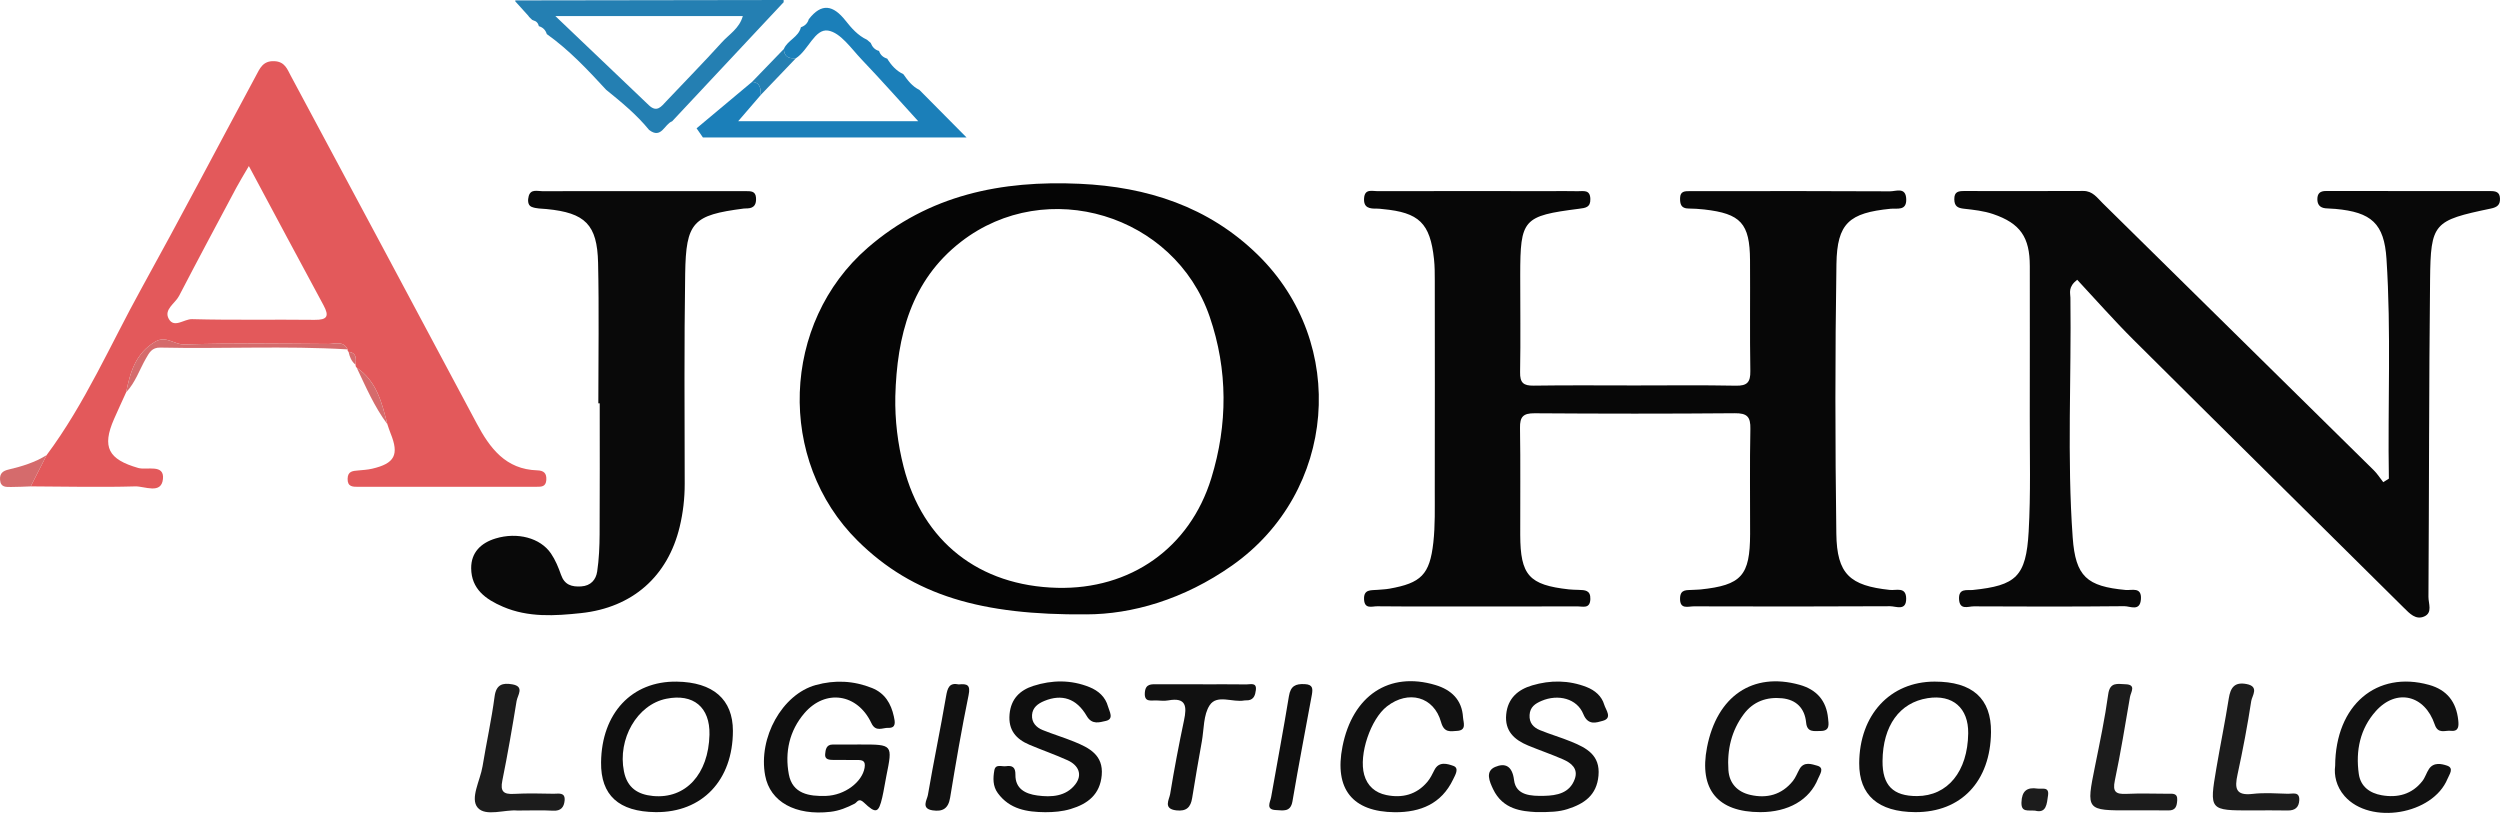 <?xml version="1.0" encoding="utf-8"?>
<!-- Generator: Adobe Illustrator 17.0.0, SVG Export Plug-In . SVG Version: 6.00 Build 0)  -->
<!DOCTYPE svg PUBLIC "-//W3C//DTD SVG 1.1//EN" "http://www.w3.org/Graphics/SVG/1.1/DTD/svg11.dtd">
<svg version="1.1" id="Layer_1" xmlns="http://www.w3.org/2000/svg" xmlns:xlink="http://www.w3.org/1999/xlink" x="0px" y="0px"
	 width="472.695px" height="153.705px" viewBox="0 0 472.695 153.705" enable-background="new 0 0 472.695 153.705"
	 xml:space="preserve">
<g>
	<path fill="#070707" d="M309.095,72.88c6.373,0.001,12.749-0.08,19.12,0.046c2.151,0.042,2.77-0.661,2.735-2.77
		c-0.116-6.996-0.011-13.996-0.059-20.994c-0.047-6.926-1.752-8.772-8.667-9.555c-0.991-0.112-1.993-0.168-2.991-0.18
		c-1.391-0.017-1.593-0.863-1.564-1.997c0.033-1.292,0.909-1.288,1.814-1.29c1.625-0.003,3.249-0.003,4.874-0.003
		c10.997,0,21.995-0.026,32.992,0.039c1.136,0.007,3.01-0.886,3.079,1.489c0.066,2.258-1.724,1.685-2.958,1.808
		c-7.807,0.777-10.119,2.697-10.239,10.452c-0.263,16.99-0.249,33.989-0.02,50.981c0.104,7.669,2.568,9.836,10.132,10.638
		c1.194,0.127,3.044-0.656,3.073,1.618c0.03,2.449-1.938,1.457-3.03,1.463c-12.371,0.072-24.744,0.056-37.116,0.022
		c-1.081-0.003-2.674,0.66-2.608-1.541c0.053-1.76,1.297-1.485,2.368-1.572c0.498-0.04,1.001-0.026,1.497-0.078
		c7.754-0.818,9.361-2.606,9.38-10.494c0.016-6.623-0.09-13.249,0.052-19.869c0.049-2.297-0.618-2.98-2.943-2.96
		c-12.621,0.109-25.244,0.096-37.865,0.008c-2.136-0.015-2.785,0.647-2.75,2.761c0.112,6.746,0.022,13.496,0.043,20.244
		c0.024,7.63,1.666,9.456,9.184,10.292c0.62,0.069,1.247,0.074,1.871,0.094c1.167,0.038,2.262,0.046,2.202,1.75
		c-0.067,1.901-1.447,1.366-2.425,1.37c-8.498,0.035-16.996,0.02-25.494,0.018c-4.124-0.001-8.248,0.026-12.371-0.035
		c-0.967-0.014-2.395,0.611-2.496-1.286c-0.107-1.994,1.344-1.71,2.545-1.822c0.746-0.069,1.5-0.087,2.235-0.218
		c5.999-1.066,7.64-2.645,8.318-8.728c0.358-3.215,0.264-6.486,0.27-9.732c0.025-13.247,0.014-26.494,0.004-39.74
		c-0.001-1.373-0.001-2.755-0.148-4.117c-0.735-6.807-2.814-8.815-9.689-9.457c-0.373-0.035-0.747-0.097-1.119-0.09
		c-1.371,0.028-2.543-0.129-2.413-1.969c0.129-1.833,1.527-1.329,2.525-1.332c10.872-0.028,21.744-0.011,32.617-0.006
		c1.75,0.001,3.5-0.031,5.248,0.013c1.041,0.026,2.345-0.379,2.392,1.462c0.041,1.6-0.885,1.7-2.132,1.859
		c-10.611,1.359-11.116,1.947-11.126,12.52c-0.006,6.123,0.087,12.248-0.026,18.37c-0.037,1.998,0.613,2.585,2.561,2.555
		C296.347,72.819,302.721,72.879,309.095,72.88z"/>
	<path fill="#050505" d="M205.407,116.163c-19.705,0.174-32.724-3.513-43.221-13.896c-15.386-15.218-14.465-41.224,1.864-55.406
		c11.564-10.043,25.342-12.788,40.115-12.111c12.727,0.583,24.293,4.292,33.618,13.391c17.232,16.813,14.909,44.886-4.797,58.765
		C223.776,113.393,213.96,116.158,205.407,116.163z M169.285,74.92c-0.089,4.532,0.454,8.988,1.57,13.357
		c3.611,14.134,14.274,22.5,29.053,22.868c13.769,0.343,25.049-7.461,29.129-20.748c3.107-10.117,3.154-20.423-0.316-30.526
		c-6.636-19.322-30.836-26.673-46.999-14.169C172.237,53.041,169.597,63.55,169.285,74.92z"/>
	<path fill="#080808" d="M451.683,90.501c-0.235-13.851,0.455-27.711-0.451-41.551c-0.437-6.683-2.834-8.837-9.663-9.451
		c-0.622-0.056-1.249-0.051-1.869-0.115c-1.032-0.106-1.545-0.687-1.538-1.739c0.007-1.097,0.546-1.532,1.631-1.53
		c10.373,0.021,20.747,0.023,31.12,0.015c0.984-0.001,1.723,0.179,1.778,1.367c0.057,1.232-0.515,1.683-1.721,1.935
		c-10.847,2.268-11.38,2.702-11.496,13.461c-0.215,19.99-0.179,39.982-0.308,59.973c-0.008,1.253,0.823,2.995-0.809,3.7
		c-1.6,0.691-2.739-0.555-3.84-1.647c-17.033-16.894-34.113-33.741-51.118-50.664c-3.703-3.685-7.155-7.621-10.647-11.361
		c-1.769,1.389-1.296,2.473-1.283,3.393c0.201,15.114-0.653,30.245,0.431,45.339c0.533,7.424,2.709,9.24,10.009,9.926
		c1.157,0.109,3.056-0.65,2.891,1.74c-0.166,2.393-2.048,1.315-3.127,1.326c-9.497,0.093-18.996,0.086-28.494,0.03
		c-1.024-0.006-2.678,0.799-2.768-1.391c-0.086-2.101,1.516-1.592,2.606-1.705c8.17-0.842,10.075-2.525,10.557-11.01
		c0.41-7.227,0.193-14.49,0.211-21.737c0.024-9.498,0.006-18.997,0.005-28.495c-0.001-5.44-1.781-8.084-6.949-9.839
		c-1.747-0.594-3.648-0.801-5.498-1.006c-1.191-0.132-1.803-0.461-1.827-1.779c-0.027-1.46,0.791-1.571,1.903-1.569
		c7.498,0.015,14.997,0.021,22.495-0.011c1.759-0.007,2.614,1.286,3.658,2.315c17.096,16.825,34.187,33.655,51.264,50.5
		c0.675,0.666,1.19,1.494,1.78,2.247C450.971,90.945,451.327,90.723,451.683,90.501z"/>
	<path fill="#E3595B" d="M23.852,74.171c-0.763,1.684-1.545,3.36-2.287,5.053c-2.347,5.354-1.054,7.639,4.568,9.258
		c1.615,0.465,4.981-0.82,4.677,2.093c-0.309,2.949-3.457,1.34-5.249,1.391c-6.578,0.19-13.166,0.028-19.75-0.001
		c1.001-1.97,2.002-3.94,3.003-5.911c7.272-9.762,12.082-20.931,17.925-31.505C34.1,41.229,41.167,27.746,48.381,14.343
		c0.748-1.391,1.319-2.876,3.495-2.776c1.993,0.091,2.436,1.513,3.112,2.773c11.731,21.89,23.459,43.781,35.135,65.7
		c2.514,4.719,5.483,8.704,11.453,8.892c1.214,0.038,1.809,0.511,1.719,1.833c-0.089,1.296-0.955,1.274-1.833,1.275
		c-11.249,0.01-22.499,0.01-33.748,0.008c-1.036,0-2.016-0.003-1.988-1.522c0.027-1.469,1.01-1.477,2.026-1.574
		c0.867-0.083,1.748-0.13,2.593-0.325c4.302-0.992,5.152-2.643,3.51-6.678c-0.233-0.572-0.412-1.167-0.616-1.751
		c-1.023-4.051-2.014-8.118-5.79-10.675c-0.17-0.151-0.241-0.34-0.215-0.566c0.087-1.098,0.253-2.239-1.324-2.43
		c-0.153-0.119-0.214-0.274-0.184-0.465c-0.823-1.693-2.388-1.016-3.636-1.024c-9.08-0.059-18.166-0.196-27.237,0.096
		c-1.922,0.062-3.419-1.766-5.506-0.527C25.638,66.807,24.613,70.372,23.852,74.171z M47.054,31.394
		c-1.046,1.804-1.754,2.944-2.384,4.125c-3.625,6.802-7.266,13.596-10.817,20.437c-0.741,1.428-2.946,2.571-1.934,4.351
		c1.028,1.808,2.89-0.004,4.391,0.037c7.715,0.21,15.439,0.04,23.159,0.133c2.443,0.029,2.816-0.705,1.697-2.772
		C56.556,49.19,52.007,40.642,47.054,31.394z"/>
	<path fill="#090909" d="M113.132,76.266c0-8.857,0.149-17.718-0.047-26.571c-0.16-7.255-2.458-9.452-9.695-10.163
		c-0.98-0.096-2.035-0.06-2.907-0.432c-0.722-0.308-0.716-1.32-0.513-2.03c0.387-1.355,1.601-0.923,2.525-0.924
		c11.737-0.017,23.473-0.005,35.21-0.002c1.124,0,2.248-0.018,3.371-0.004c0.883,0.011,1.784-0.025,1.869,1.252
		c0.079,1.191-0.297,1.946-1.592,2.012c-0.249,0.013-0.502,0-0.748,0.032c-9.573,1.242-10.905,2.519-11.054,12.339
		c-0.201,13.232-0.113,26.468-0.089,39.703c0.005,2.771-0.315,5.502-0.954,8.156c-2.247,9.326-8.894,15.251-18.644,16.291
		c-4.93,0.526-9.959,0.859-14.757-1.2c-3.292-1.412-5.988-3.358-6.017-7.278c-0.022-2.973,1.831-4.79,4.617-5.635
		c4.099-1.243,8.448-0.127,10.472,2.844c0.827,1.214,1.41,2.632,1.899,4.03c0.668,1.913,2.026,2.305,3.817,2.193
		c1.821-0.114,2.791-1.278,3.019-2.816c0.347-2.331,0.446-4.715,0.46-7.077c0.051-8.24,0.02-16.481,0.02-24.722
		C113.306,76.267,113.219,76.267,113.132,76.266z"/>
	<path fill="#247FB2" d="M127.085,22.938c-1.462,0.517-2.032,3.437-4.361,1.621c-2.364-2.898-5.234-5.254-8.124-7.588
		c0,0,0.017,0.014,0.017,0.014c-3.49-3.784-7.006-7.54-11.231-10.541c0,0,0.002,0.006,0.002,0.007
		c-0.232-0.766-0.726-1.273-1.498-1.501c0,0-0.003-0.003-0.003-0.003c-0.131-0.574-0.471-0.948-1.048-1.096
		c0,0-0.213-0.098-0.216-0.094c-0.193-0.18-0.384-0.364-0.574-0.548c0,0-0.15-0.222-0.151-0.219
		c-0.824-0.908-1.646-1.818-2.469-2.728c0,0,0.004-0.185,0.004-0.185C114.351,0.05,131.27,0.025,148.188,0
		c-0.062,0.129-0.058,0.257,0.012,0.382C141.162,7.9,134.123,15.419,127.085,22.938z M105.012,3.044
		c6.383,6.085,12.033,11.466,17.676,16.854c1.529,1.46,2.369,0.221,3.319-0.786c3.506-3.715,7.091-7.359,10.517-11.146
		c1.337-1.478,3.273-2.579,3.925-4.922C128.794,3.044,117.488,3.044,105.012,3.044z"/>
	<path fill="#1B7FB9" d="M163.936,7.518c0.232,0.199,0.463,0.397,0.695,0.596c0.291,0.747,0.767,1.302,1.572,1.518
		c0,0,0.003,0.002,0.004,0.002c0.251,0.768,0.791,1.227,1.55,1.454c0,0-0.007-0.007-0.007-0.007c0.755,1.25,1.704,2.299,3.047,2.941
		c0,0,0.021,0.016,0.021,0.016c0.812,1.176,1.678,2.297,3.003,2.951c0,0,0.03,0.024,0.03,0.024c2.966,2.992,5.932,5.984,8.898,8.975
		c0,0,0.002,0.001,0.002,0.001c-16.616,0-33.231,0-49.847,0c-0.398-0.576-0.797-1.153-1.195-1.729
		c3.495-2.924,6.99-5.848,10.486-8.772c1.612,0.098,1.617,1.29,1.666,2.451c-1.335,1.551-2.671,3.101-4.287,4.978
		c11.992,0,23.462,0,34.043,0c-3.347-3.666-6.947-7.736-10.695-11.665c-1.967-2.062-4.002-5.1-6.356-5.47
		c-2.505-0.393-3.727,3.716-6.08,5.23c-1.288,0.107-2.217-0.254-2.279-1.747c0.703-1.665,2.799-2.238,3.228-4.118
		c0,0-0.017,0.012-0.018,0.012c0.752-0.256,1.276-0.738,1.502-1.515c0,0-0.004,0.004-0.004,0.003c2.44-3.16,4.629-2.686,6.958,0.254
		C160.981,5.301,162.216,6.727,163.936,7.518z"/>
	<path fill="#0F0F0F" d="M162.677,140.768c6.125-0.003,6.121-0.003,4.91,5.969c-0.272,1.34-0.464,2.697-0.772,4.028
		c-0.683,2.955-1.173,3.172-3.484,0.963c-0.989-0.945-1.264-0.02-1.728,0.22c-1.453,0.752-2.933,1.355-4.567,1.545
		c-6.643,0.768-11.432-1.886-12.361-6.853c-1.343-7.181,3.231-15.369,9.578-17.117c3.598-0.991,7.147-0.829,10.623,0.563
		c2.437,0.976,3.599,2.945,4.131,5.382c0.217,0.996,0.489,2.216-1.063,2.152c-1.055-0.044-2.361,0.86-3.184-0.894
		c-2.627-5.598-8.694-6.496-12.658-1.888c-2.862,3.328-3.732,7.392-2.952,11.573c0.688,3.691,3.856,4.179,7.005,4.079
		c3.606-0.114,6.871-2.647,7.32-5.324c0.225-1.337-0.409-1.472-1.397-1.47c-1.497,0.004-2.994,0.012-4.491-0.01
		c-0.751-0.011-1.666-0.042-1.571-1.078c0.073-0.796,0.175-1.833,1.421-1.835C159.184,140.77,160.93,140.772,162.677,140.768z"/>
	<path fill="#0F0F0F" d="M376.455,138.421c-0.09,9.312-5.65,15.184-14.334,15.135c-6.995-0.039-10.617-3.203-10.586-9.249
		c0.046-9.148,5.839-15.419,14.253-15.43C372.935,128.869,376.516,132.072,376.455,138.421z M355.946,143.873
		c-0.044,4.608,1.974,6.664,6.525,6.647c5.799-0.022,9.576-4.651,9.673-11.855c0.065-4.801-2.93-7.404-7.66-6.659
		C359.158,132.844,356.01,137.219,355.946,143.873z"/>
	<path fill="#0F0F0F" d="M123.974,153.556c-6.982-0.073-10.4-3.191-10.325-9.418c0.111-9.291,5.807-15.373,14.287-15.257
		c6.908,0.095,10.643,3.364,10.64,9.314C138.57,147.535,132.759,153.648,123.974,153.556z M134.145,138.91
		c0.121-5.195-3.046-7.827-8.171-6.79c-5.521,1.117-9.225,7.613-7.999,13.739c0.625,3.121,2.632,4.371,5.488,4.645
		C129.646,151.098,133.97,146.374,134.145,138.91z"/>
	<path fill="#111111" d="M290.402,153.546c-2.563-0.15-6.243-0.436-8.093-4.345c-0.654-1.381-1.551-3.358,0.39-4.189
		c1.822-0.78,3.237-0.271,3.573,2.483c0.359,2.943,3.267,3.034,5.672,2.982c2.43-0.053,4.847-0.505,5.809-3.178
		c0.707-1.963-0.66-3.038-2.222-3.721c-2.165-0.947-4.41-1.711-6.595-2.613c-2.62-1.082-4.462-2.752-4.146-5.914
		c0.301-3.023,2.216-4.662,4.914-5.461c3.438-1.018,6.906-1.005,10.283,0.314c1.567,0.612,2.861,1.707,3.333,3.33
		c0.285,0.98,1.638,2.56-0.304,3.069c-1.118,0.293-2.739,0.958-3.641-1.275c-1.195-2.96-4.771-3.848-7.912-2.504
		c-1.196,0.512-2.164,1.154-2.255,2.658c-0.092,1.513,0.743,2.372,1.951,2.868c1.954,0.803,3.998,1.388,5.952,2.192
		c2.857,1.175,5.47,2.53,5.127,6.4c-0.331,3.735-2.704,5.346-5.905,6.353C294.748,153.493,293.151,153.573,290.402,153.546z"/>
	<path fill="#0F0F0F" d="M197.634,153.568c-3.462-0.027-6.729-0.546-8.972-3.609c-0.966-1.319-0.914-2.85-0.653-4.316
		c0.225-1.261,1.413-0.656,2.193-0.771c1.185-0.175,1.815,0.168,1.792,1.596c-0.042,2.688,1.89,3.631,4.131,3.938
		c2.673,0.366,5.428,0.192,7.196-2.103c1.414-1.835,0.605-3.612-1.444-4.545c-2.371-1.08-4.847-1.928-7.247-2.947
		c-2.518-1.068-4.016-2.771-3.744-5.768c0.264-2.913,1.972-4.549,4.498-5.357c3.53-1.129,7.127-1.182,10.625,0.238
		c1.684,0.684,3.003,1.856,3.491,3.658c0.253,0.934,1.204,2.391-0.443,2.736c-1.095,0.229-2.572,0.802-3.579-0.938
		c-1.945-3.36-4.74-4.199-8.013-2.849c-1.241,0.512-2.224,1.253-2.327,2.64c-0.105,1.414,0.77,2.366,2.004,2.864
		c1.96,0.791,3.992,1.402,5.949,2.197c2.862,1.162,5.563,2.54,5.222,6.344c-0.325,3.613-2.604,5.414-5.875,6.391
		C200.849,153.441,199.264,153.568,197.634,153.568z"/>
	<path fill="#111111" d="M441.527,144.801c0.061-11.546,7.898-18.046,17.745-15.309c3.43,0.953,5.169,3.255,5.528,6.695
		c0.106,1.012,0.147,2.167-1.394,1.99c-1.083-0.124-2.421,0.683-3.052-1.189c-1.893-5.615-7.266-6.871-11.149-2.523
		c-2.976,3.332-3.827,7.479-3.209,11.864c0.342,2.425,2.116,3.647,4.342,4.036c3.003,0.524,5.722-0.167,7.688-2.695
		c0.523-0.672,0.761-1.559,1.239-2.274c0.885-1.323,2.385-0.978,3.408-0.636c1.388,0.464,0.447,1.653,0.1,2.496
		c-2.787,6.781-14.625,8.774-19.46,3.273C441.732,148.73,441.289,146.569,441.527,144.801z"/>
	<path fill="#111111" d="M263.747,153.574c-8.034-0.067-11.495-4.398-9.915-12.414c1.903-9.658,8.846-14.268,17.597-11.631
		c2.995,0.903,4.999,2.794,5.195,6.088c0.058,0.967,0.746,2.472-1.114,2.578c-1.254,0.071-2.459,0.425-3.039-1.665
		c-1.345-4.841-6.189-6.105-10.226-2.972c-3.095,2.402-5.366,9.132-4.309,12.928c0.589,2.116,2.083,3.406,4.181,3.838
		c3.016,0.621,5.715-0.059,7.766-2.492c0.551-0.654,0.944-1.457,1.329-2.232c0.866-1.74,2.542-1.153,3.578-0.791
		c1.186,0.415,0.349,1.751-0.038,2.56C272.543,151.988,268.591,153.595,263.747,153.574z"/>
	<path fill="#111111" d="M332.843,153.558c-8.084-0.004-11.623-4.301-10.085-12.246c1.88-9.71,8.644-14.289,17.482-11.836
		c3.233,0.898,5.093,2.991,5.408,6.344c0.099,1.056,0.427,2.39-1.406,2.392c-1.229,0.002-2.563,0.324-2.743-1.585
		c-0.259-2.739-1.886-4.334-4.556-4.601c-2.88-0.288-5.439,0.595-7.235,3.004c-2.335,3.133-3.167,6.728-2.904,10.575
		c0.175,2.568,1.748,4.138,4.132,4.689c3.139,0.726,5.96-0.012,8.056-2.623c0.536-0.667,0.839-1.518,1.268-2.274
		c0.842-1.481,2.336-0.899,3.322-0.629c1.471,0.403,0.497,1.654,0.177,2.456C342.153,151.256,338.119,153.561,332.843,153.558z"/>
	<path fill="#111111" d="M227.454,129.391c2.743,0,5.487-0.024,8.229,0.016c0.754,0.011,1.968-0.439,1.768,1.085
		c-0.11,0.843-0.318,1.755-1.425,1.914c-0.245,0.035-0.503-0.011-0.745,0.035c-2.219,0.423-5.16-1.207-6.554,0.895
		c-1.205,1.818-1.073,4.535-1.488,6.862c-0.633,3.553-1.261,7.107-1.825,10.671c-0.281,1.779-1.091,2.573-2.999,2.355
		c-2.55-0.291-1.338-2.039-1.165-3.097c0.763-4.664,1.645-9.312,2.623-13.936c0.55-2.601,0.439-4.384-2.975-3.764
		c-0.724,0.132-1.494,0.048-2.24,0.01c-1.02-0.052-2.35,0.433-2.192-1.512c0.137-1.697,1.261-1.546,2.382-1.547
		c2.868-0.002,5.736-0.001,8.604-0.001C227.454,129.382,227.454,129.386,227.454,129.391z"/>
	<path fill="#1C1C1C" d="M402.872,153.222c-8.469,0.028-8.441,0.034-6.746-8.366c0.911-4.516,1.867-9.033,2.492-13.593
		c0.329-2.397,1.831-1.921,3.232-1.888c2.14,0.051,1.042,1.487,0.885,2.398c-0.909,5.279-1.761,10.571-2.866,15.81
		c-0.454,2.149,0.195,2.611,2.164,2.52c2.617-0.122,5.243-0.034,7.865-0.024c0.855,0.003,1.855-0.188,1.766,1.225
		c-0.068,1.087-0.271,1.958-1.675,1.93C407.617,153.188,405.244,153.222,402.872,153.222z"/>
	<path fill="#1C1C1C" d="M425.828,153.231c-8.09,0.019-8.113,0.015-6.764-7.958c0.746-4.409,1.655-8.791,2.348-13.208
		c0.324-2.065,1.097-3.161,3.363-2.727c2.465,0.472,1.037,2.223,0.888,3.199c-0.713,4.661-1.594,9.302-2.596,13.911
		c-0.556,2.556-0.395,4.043,2.846,3.662c2.21-0.26,4.476-0.089,6.715-0.025c0.864,0.025,2.197-0.482,2.113,1.222
		c-0.068,1.358-0.816,1.964-2.192,1.937C430.309,153.199,428.068,153.231,425.828,153.231z"/>
	<path fill="#1C1C1C" d="M97.812,153.255c-2.304-0.229-5.995,1.202-7.489-0.542c-1.491-1.738,0.475-5.133,0.913-7.801
		c0.724-4.418,1.697-8.8,2.284-13.234c0.304-2.301,1.562-2.587,3.322-2.29c2.4,0.406,1.013,2.064,0.836,3.148
		c-0.821,5.032-1.682,10.06-2.697,15.055c-0.423,2.083,0.241,2.625,2.219,2.516c2.486-0.138,4.985-0.075,7.477-0.027
		c0.894,0.017,2.234-0.365,2.081,1.29c-0.113,1.23-0.691,2-2.177,1.915C102.468,153.165,100.344,153.255,97.812,153.255z"/>
	<path fill="#0F0F0F" d="M248.05,131.337c-1.234,6.721-2.529,13.436-3.674,20.176c-0.361,2.126-1.845,1.697-3.106,1.654
		c-2.02-0.069-1.097-1.482-0.927-2.448c1.117-6.366,2.324-12.718,3.365-19.096c0.314-1.925,1.247-2.361,3.018-2.269
		C248.284,129.435,248.222,130.269,248.05,131.337z"/>
	<path fill="#111111" d="M181.288,129.407c1.586-0.154,2.249,0.087,1.853,2.015c-1.319,6.436-2.431,12.917-3.494,19.402
		c-0.341,2.083-1.423,2.677-3.309,2.396c-2.248-0.335-1.047-1.997-0.894-2.897c1.063-6.234,2.37-12.426,3.435-18.66
		C179.155,130.052,179.492,129.028,181.288,129.407z"/>
	<path fill="#D56B6C" d="M23.852,74.171c0.761-3.799,1.786-7.364,5.495-9.566c2.087-1.239,3.584,0.589,5.506,0.527
		c9.071-0.292,18.157-0.155,27.237-0.096c1.248,0.008,2.813-0.668,3.636,1.024c-11.802-0.698-23.615-0.077-35.42-0.338
		c-1.584-0.035-2.078,0.951-2.714,2.058C26.362,69.92,25.594,72.333,23.852,74.171z"/>
	<path fill="#D56B6C" d="M8.814,86.055c-1.001,1.97-2.002,3.94-3.003,5.911c-1.222,0.041-2.443,0.114-3.665,0.111
		c-0.961-0.002-2.032,0.125-2.137-1.34c-0.088-1.229,0.514-1.701,1.647-1.966C4.154,88.185,6.608,87.434,8.814,86.055z"/>
	<path fill="#1C1C1C" d="M384.792,153.277c-1.369-0.122-2.643,0.366-2.579-1.565c0.07-2.127,1.018-2.919,3.031-2.609
		c0.852,0.131,2.25-0.44,1.995,1.303C387.008,151.986,386.947,153.843,384.792,153.277z"/>
	<path fill="#D56B6C" d="M67.448,69.523c3.776,2.557,4.767,6.624,5.79,10.675C70.792,76.919,69.185,73.185,67.448,69.523z"/>
	<path fill="#D56B6C" d="M65.909,66.527c1.576,0.191,1.41,1.332,1.324,2.43C66.442,68.337,66.115,67.465,65.909,66.527z"/>
	<path fill="#247FB2" d="M150.485,11.012c-2.208,2.309-4.417,4.618-6.625,6.926c-0.049-1.161-0.054-2.352-1.666-2.451
		c2.004-2.074,4.008-4.148,6.013-6.222C148.268,10.758,149.197,11.119,150.485,11.012z"/>
</g>
</svg>
